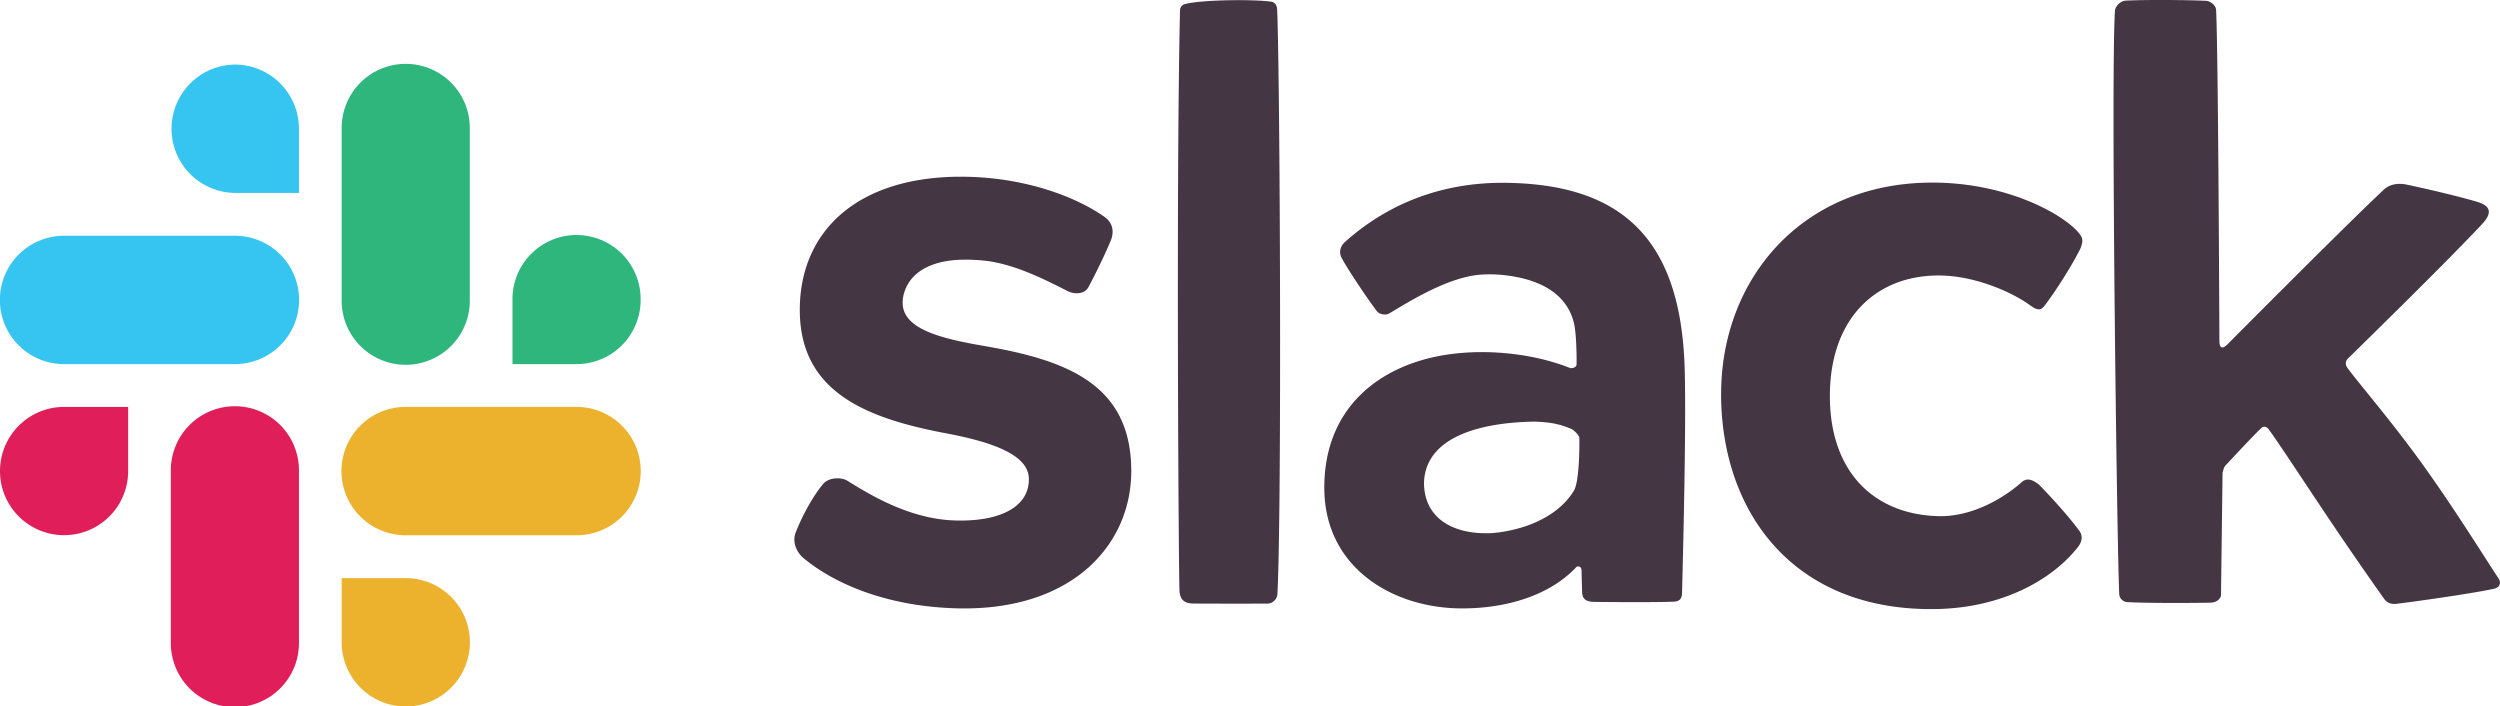 <svg id="Capa_1" data-name="Capa 1" xmlns="http://www.w3.org/2000/svg" viewBox="0 0 2369.89 669.71"><defs><style>.cls-1{fill:#443642;}.cls-2{fill:#36c5f0;}.cls-2,.cls-3,.cls-4,.cls-5{fill-rule:evenodd;}.cls-3{fill:#2eb67d;}.cls-4{fill:#ecb22e;}.cls-5{fill:#e01e5a;}</style></defs><title>slack</title><path class="cls-1" d="M888.28,293.84c0-74.36,54.22-126.29,152.75-126.29,60.12,0,109.32,19.2,136,38,3.81,2.69,10.61,9.2,6.53,21.31-5.23,13-14.82,32.68-21.7,45.42-4,7.43-14.23,6.45-19.47,3.8-19-9.62-50.12-25.9-78.73-28.9a167.24,167.24,0,0,0-21.81-.94c-25.2.56-46.25,9.31-53.66,28.53a33.77,33.77,0,0,0-2.39,11.41c-.69,25.33,34.56,34.49,77.26,41.82,79.39,13.6,139.45,36.88,139.45,118.59,0,69.39-55.15,132.1-163.2,130.18-71.24-1.44-121.77-25.51-148.85-48.86-.93-.8-11.24-11.29-5.71-23.92,6.32-16.26,17-34.89,25.37-44.78,4.66-6.35,16.95-7.36,23.34-3.4,22.32,13.87,59.06,36.11,101.4,37.59,3.35.11,6.66.13,9.91.05,38.09-.92,61.14-15.37,60.66-39.7-.42-21.43-30.62-33.95-78.71-43C950,396.29,888.29,371,888.29,293.84m696.83,105.89c-54.09.71-103.68,15.49-105.11,57.76,0,33.55,27.19,50,65.38,47.86,36.64-3.52,64.58-19.41,76.89-40.5,4.55-7.81,5.24-37.05,5-49.54-.07-2.66-5.33-7.7-7.63-8.67-11.49-4.84-20-6.33-34.5-6.92m-180-170.32c25.29-22.63,75.44-57.87,155.37-56C1666,175.58,1721.7,225,1726.89,343.32c2.14,48.78-1.4,184.84-2.25,218.74-.12,4.87-1.77,8.23-8.32,8.35-17.37.7-57.5.43-75.94.18-9.3-.45-10.38-5.06-10.5-9.9-.08-3.16-.35-12.53-.55-20.18-.1-4-3.91-3.94-4.89-2.9-24.74,26.42-65.26,39.18-108.35,39.18-65.49,0-130.78-38.53-130.58-114.83.2-78.14,55.61-116.68,116.47-125.77,39-5.8,82.91-.64,116.18,12.58,2.12.85,6.47-.38,6.5-3.4.14-9.95-.34-28.93-2.25-37.92-4.89-22.92-24-41.36-64.16-46.32a123.65,123.65,0,0,0-24.93-.7c-31.93,2.51-70.34,27.4-86.25,36.72-3.75,2.19-9.61.59-11.5-1.85-9.29-12-32.62-47.08-34.46-52.68s.75-10.3,4-13.24v0Zm356.53,145.46c-.63-109,75.3-200.92,198.6-201.72,76.93-.51,132.83,34.37,142.68,50.82,2,3.87,1,7.09-.41,11-6.51,13.75-23,40.32-34.69,55.38-5,6.41-10.41.92-16.71-3.27-17.48-11.65-50.69-25.88-83.38-25.88-59.3,0-103.45,40.67-103,115.47.46,71.79,42.76,111.24,103.17,112.67,31.58.79,62.18-17.36,78.64-32.23,5.17-4.51,10.52-2.25,16.43,2.36,11.59,11.85,28.21,30.15,37.43,42.74,6,7,1.52,13.84-.65,16.59-25,31.65-73.32,58.29-137.25,58.65-133.87.94-200.27-93.18-200.89-202.55m639,197.64c6.28-.47,73.33-9.73,93.91-14.44,5.11-1.17,6.93-5.46,4.07-9.72-11.49-17.23-41.7-66.17-73.35-110-29.11-40.29-59.79-75.72-69.71-89.35-2.42-3.31-2.29-6.57.35-9.14,18.87-18.47,97.82-95.88,127.51-127.85,11.49-12.44,4.59-17.79-5.17-20.69-18.86-5.62-49.35-12.63-66.7-16.29-7.31-1.54-16.12-1-22.51,5.57-29.68,27.68-120.26,118.59-147.3,145.77-4.87,4.9-7.7,3.81-7.73-3.19-.22-52.4-1.25-276.72-3.12-313.61-.14-4.88-6-8.59-9.31-8.76-17-.89-60-1.15-76.88-.15-4.75.54-9.28,5.37-9.69,9.45-3.9,59,1.66,492.09,4,552.68a8.14,8.14,0,0,0,7.58,8c16.89,1,58.66.91,78.16.55,9.6,0,10.77-6.75,10.77-6.75L2237,448.42s1-5.17,2.59-6.88c6.87-7.4,25.89-27.78,34-35.66,1.95-1.9,5-1.76,7,.91,9.63,13,37.11,55.26,62.58,93,23.4,34.67,45.25,65.43,46.77,67.61,3.53,5,7.64,5.22,10.74,5.12Zm-1140.38-.4c5.89.19,50.64.14,70.46.12a9.83,9.83,0,0,0,10.36-9.39c4.21-84.94,2.41-489.37-.25-553.23-.22-5.52-2.58-7.59-6.35-8.09-17-2.28-65.36-1.75-80.86,2.31a6.22,6.22,0,0,0-4.91,6.05c-3.8,164.61-1.24,544.11-.44,551.29s4.57,10.68,12,10.94Z" transform="translate(-130.12 -0.04)"/><path class="cls-2" d="M352.78,61.25a60.84,60.84,0,0,0,0,121.67h60.74V122.11a60.83,60.83,0,0,0-60.76-60.86h0m0,162.26H190.86a60.85,60.85,0,0,0,0,121.7H352.78a60.85,60.85,0,0,0,0-121.7Z" transform="translate(-130.12 -0.04)"/><path class="cls-3" d="M737.4,284.35a60.74,60.74,0,1,0-121.47,0v60.86h60.73A60.79,60.79,0,0,0,737.4,284.35Zm-161.94,0V122.09a60.73,60.73,0,1,0-121.45,0V284.35a60.73,60.73,0,1,0,121.45,0Z" transform="translate(-130.12 -0.04)"/><path class="cls-4" d="M514.72,669.75a60.84,60.84,0,0,0,0-121.68H454v60.84A60.83,60.83,0,0,0,514.72,669.75Zm0-162.29H676.66a60.85,60.85,0,0,0,0-121.7h-162a60.85,60.85,0,0,0,0,121.7Z" transform="translate(-130.12 -0.04)"/><path class="cls-5" d="M130.12,446.62a60.74,60.74,0,1,0,121.48,0V385.78H190.86A60.79,60.79,0,0,0,130.12,446.62Zm161.94,0V608.88a60.73,60.73,0,1,0,121.45,0V446.67a60.73,60.73,0,1,0-121.45-.05h0" transform="translate(-130.12 -0.04)"/></svg>